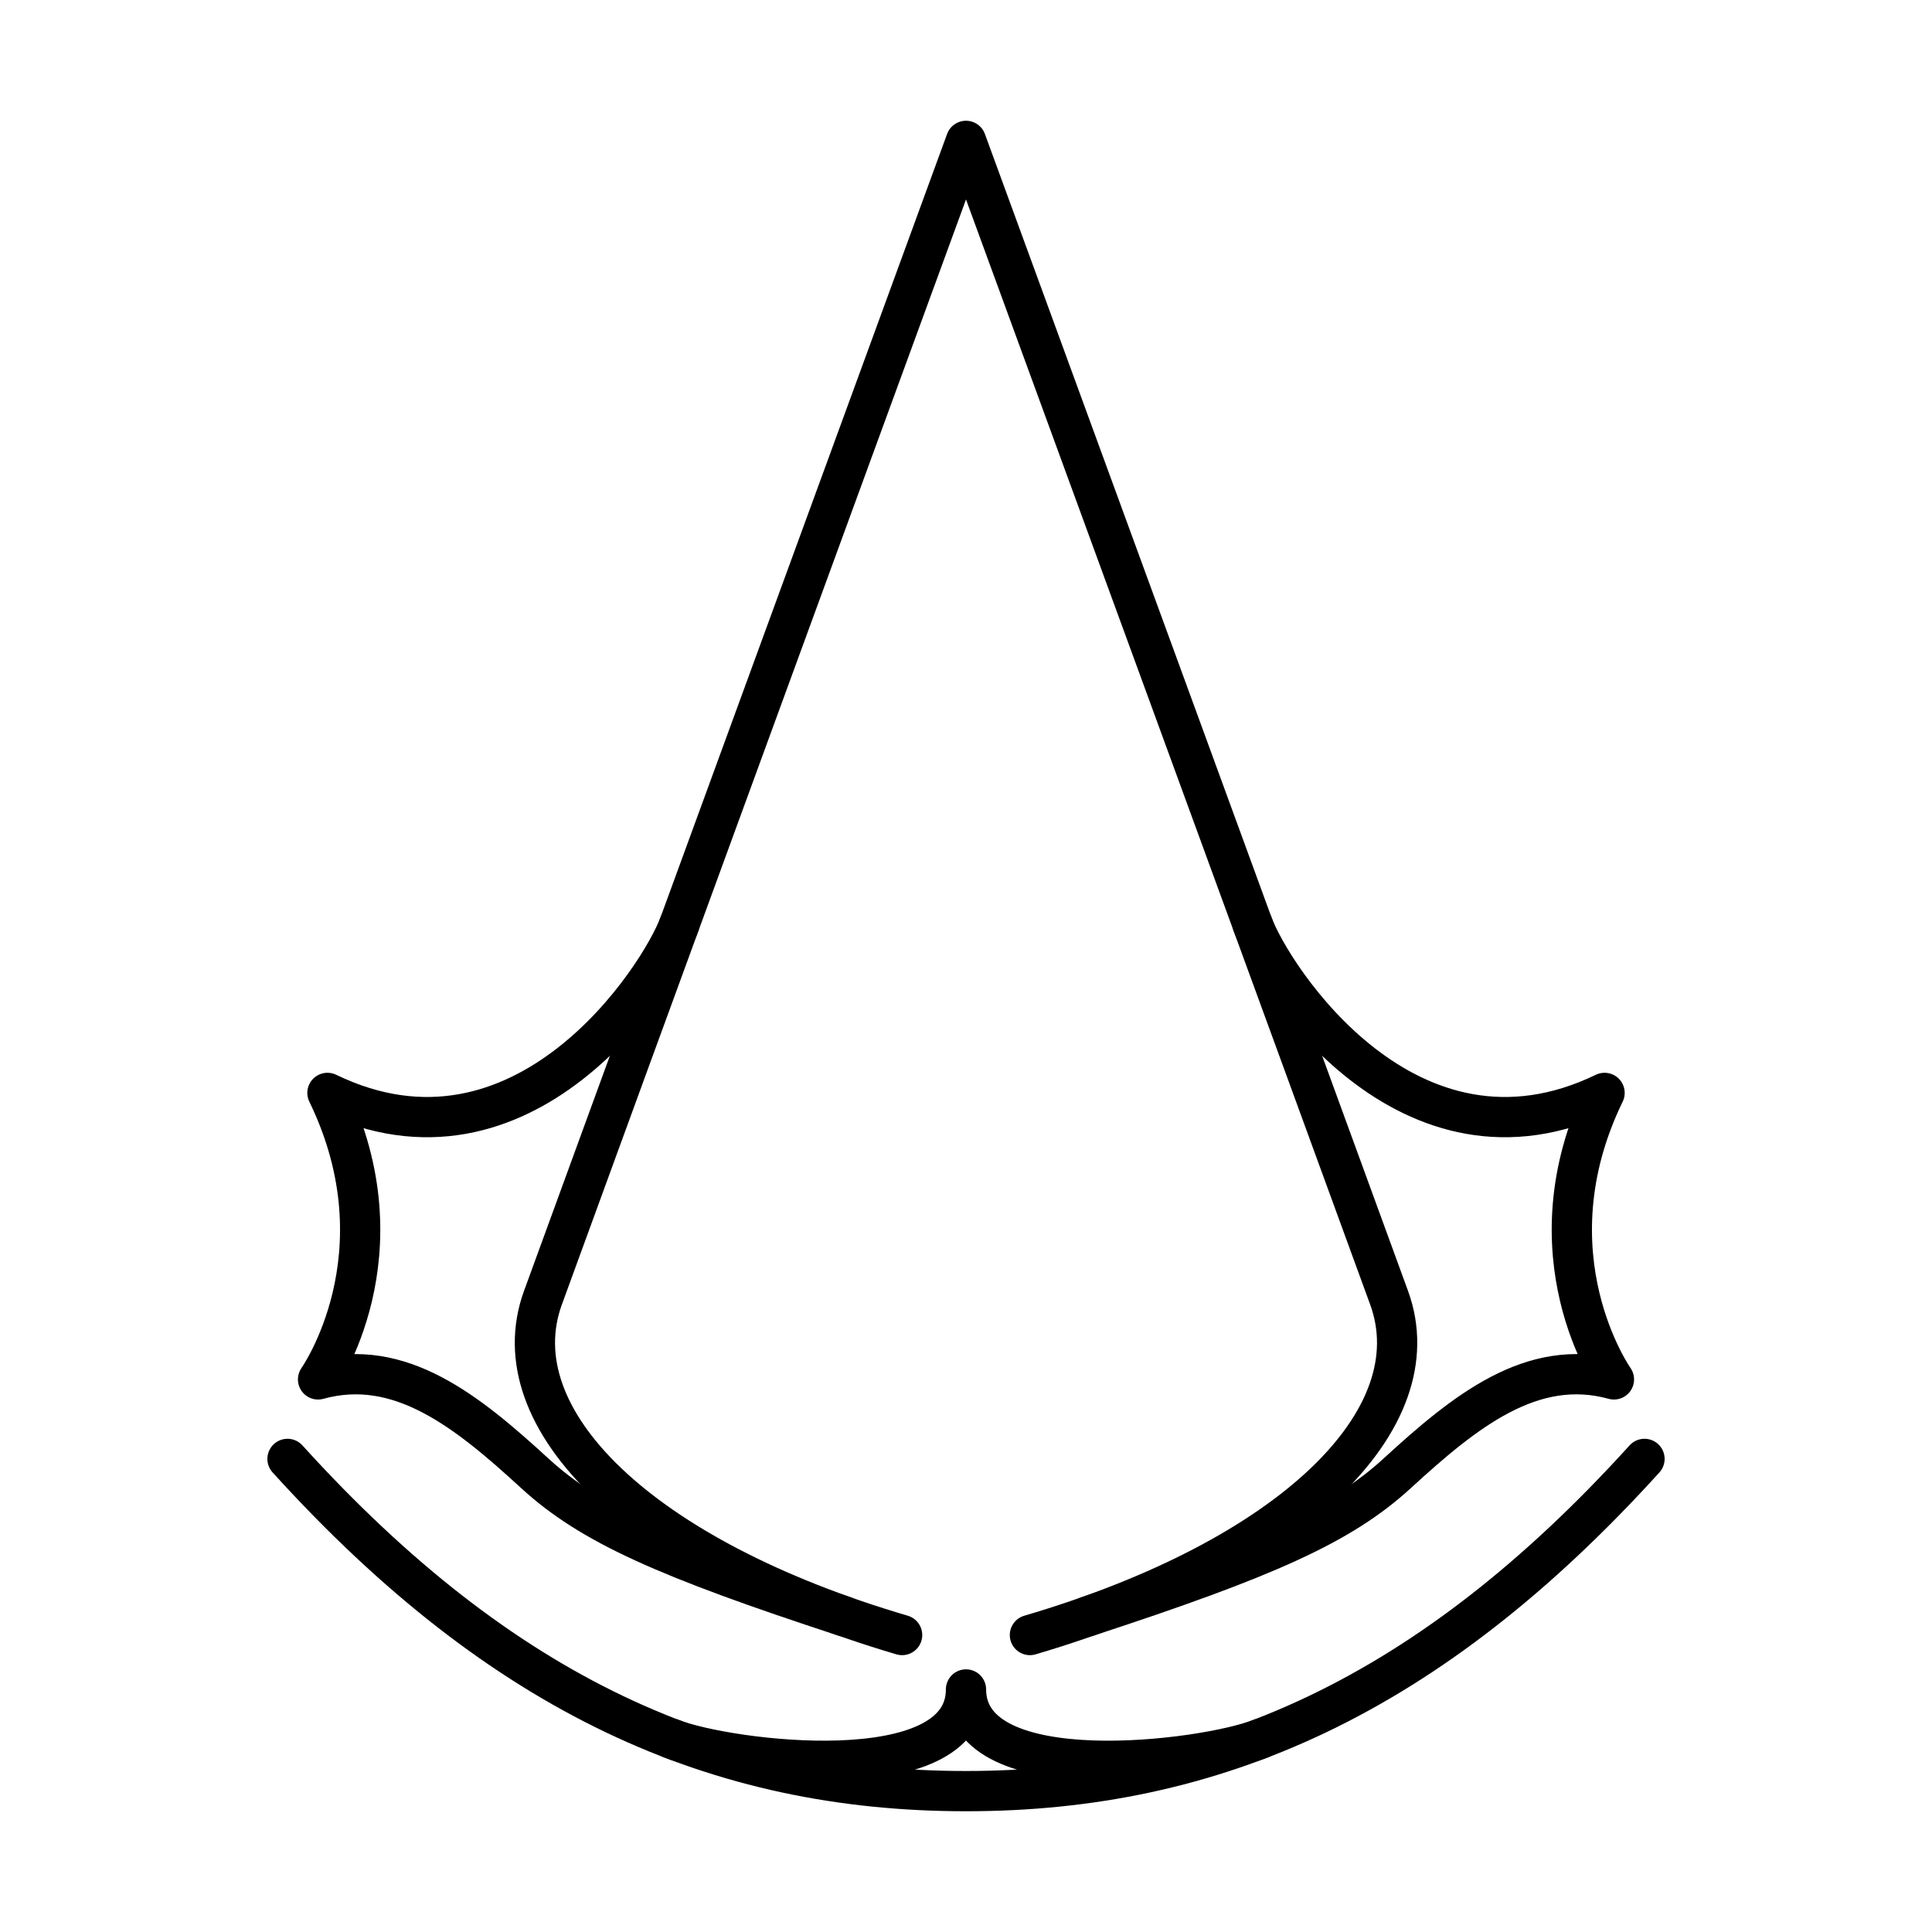 <?xml version="1.0" encoding="UTF-8"?><svg id="b" xmlns="http://www.w3.org/2000/svg" viewBox="0 0 48 48"><defs><style>.c{fill:none;stroke:#000;stroke-linecap:round;stroke-linejoin:round;}</style></defs><path class="c" d="m16.883,22.952c-.487,1.331-3.875,6.555-8.748,4.201,1.957,4.024-.233,7.118-.233,7.118,2.033-.561,3.71.797,5.386,2.334,1.389,1.273,3.251,2.101,7.697,3.557"/><path class="c" d="m25.588,40.622c6.516-1.916,10.02-5.366,8.925-8.377S24,3.5,24,3.5c0,0-9.417,25.733-10.512,28.745s2.409,6.461,8.925,8.377"/><path class="c" d="m31.117,22.952c.487,1.331,3.875,6.555,8.748,4.201-1.957,4.024.233,7.118.233,7.118-2.033-.561-3.71.797-5.386,2.334-1.389,1.273-3.251,2.101-7.697,3.557"/><path class="c" d="m40.857,36.246c-5.359,5.913-10.697,8.254-16.857,8.254-6.16,0-11.498-2.341-16.857-8.254"/><path class="c" d="m31.321,43.196c-1.408.554-7.321,1.304-7.321-1.222,0,2.525-5.913,1.776-7.321,1.222"/></svg>